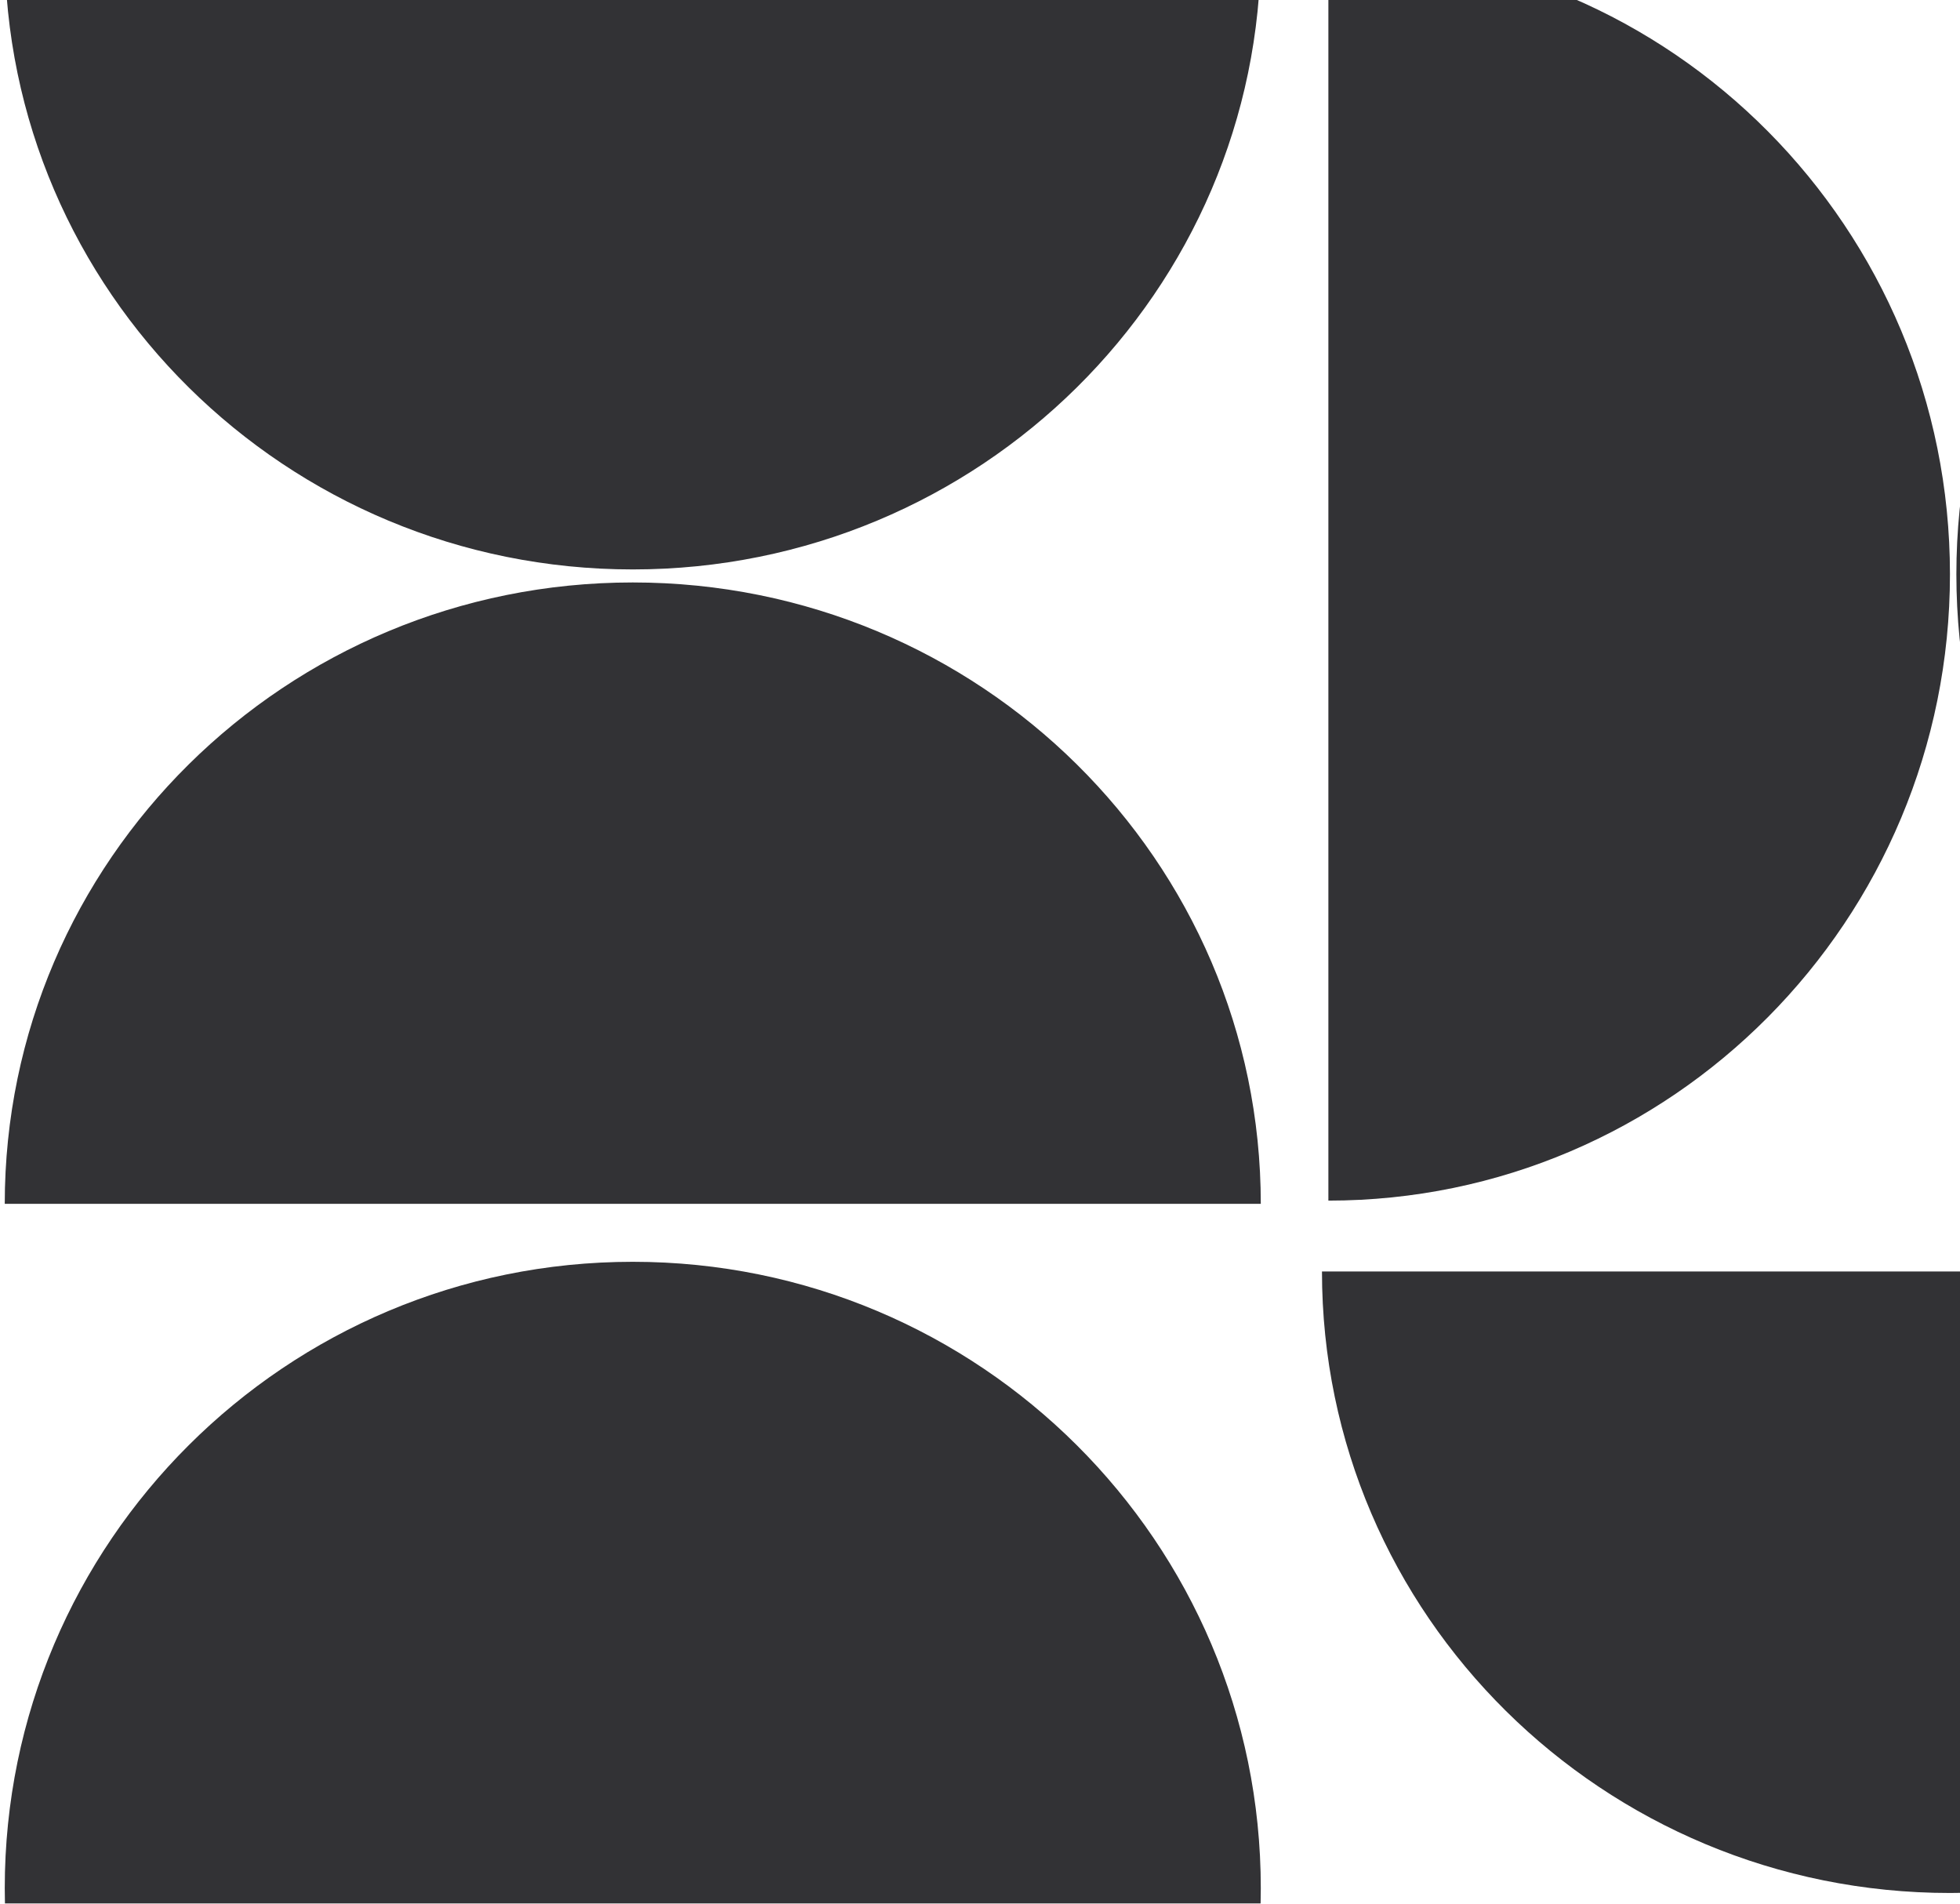 <svg id="SVGDoc3" xmlns="http://www.w3.org/2000/svg" xmlns:xlink="http://www.w3.org/1999/xlink"  viewBox="0 0 414 402">
	<defs>
		<filter id="Filter1028" width="144%" height="148%" x="-12%" y="-14%" filterUnits="objectBoundingBox">
			<feGaussianBlur stdDeviation="0 14" result="FeGaussianBlur1029Out" in="SourceGraphic"></feGaussianBlur>
		</filter>
	</defs>
	<desc>Generated with Avocode.</desc>
	<g>
		<g transform="matrix(6.123233995736766e-17,1,-1,6.123233995736766e-17,0,0)" filter="url(#Filter1028)">
			<g clip-path="url(#clip-AF8EF7DA-0E07-4869-8793-3E77BE149F4A)" transform="matrix(6.123233995736766e-17,-1,1,6.123233995736766e-17,0,0)">
				<title>Mask Copy</title>
				<path d="M1101.002,531c-72.51,0 -131.292,-59.219 -131.292,-132.27c0,-73.051 58.782,-132.27 131.292,-132.27zM837.043,266.46c72.51,0 131.292,59.219 131.292,132.27c0,73.051 -58.782,132.27 -131.292,132.27zM544.525,253.54c-72.511,0 -131.292,-59.219 -131.292,-132.27c0,-73.051 58.781,-132.27 131.292,-132.27zM280.586,-11c72.511,0 131.293,59.219 131.293,132.27c0,73.051 -58.781,132.27 -131.293,132.27zM1.004,254.22c0,-72.487 59.391,-131.22 132.653,-131.22c73.262,0 132.653,58.732 132.653,131.22zM266.31,-11c0,72.487 -59.391,131.25 -132.653,131.25c-73.262,0 -132.653,-58.762 -132.653,-131.25zM544.539,268.501c0,72.499 -59.391,131.25 -132.653,131.25c-73.262,0 -132.653,-58.75 -132.653,-131.25zM558.141,254.22c0,-72.487 59.391,-131.22 132.653,-131.22c73.262,0 132.653,58.732 132.653,131.22zM823.447,-11c0,72.487 -59.391,131.25 -132.653,131.25c-73.263,0 -132.653,-58.762 -132.653,-131.25zM266.31,398.73c0,73.051 -59.391,132.27 -132.653,132.27c-73.262,0 -132.653,-59.219 -132.653,-132.27c0,-73.051 59.391,-132.27 132.653,-132.27c73.262,0 132.653,59.219 132.653,132.27zM823.447,398.73c0,73.051 -59.391,132.27 -132.653,132.27c-73.263,0 -132.653,-59.219 -132.653,-132.27c0,-73.051 59.391,-132.27 132.653,-132.27c73.262,0 132.653,59.219 132.653,132.27zM835.69,121.27c0,-73.051 59.391,-132.27 132.653,-132.27c73.262,0 132.653,59.219 132.653,132.27c0,73.051 -59.391,132.27 -132.653,132.27c-73.262,0 -132.653,-59.219 -132.653,-132.27z" fill="#323235" fill-opacity="1"></path>
			</g>
		</g>
	</g>
</svg>

